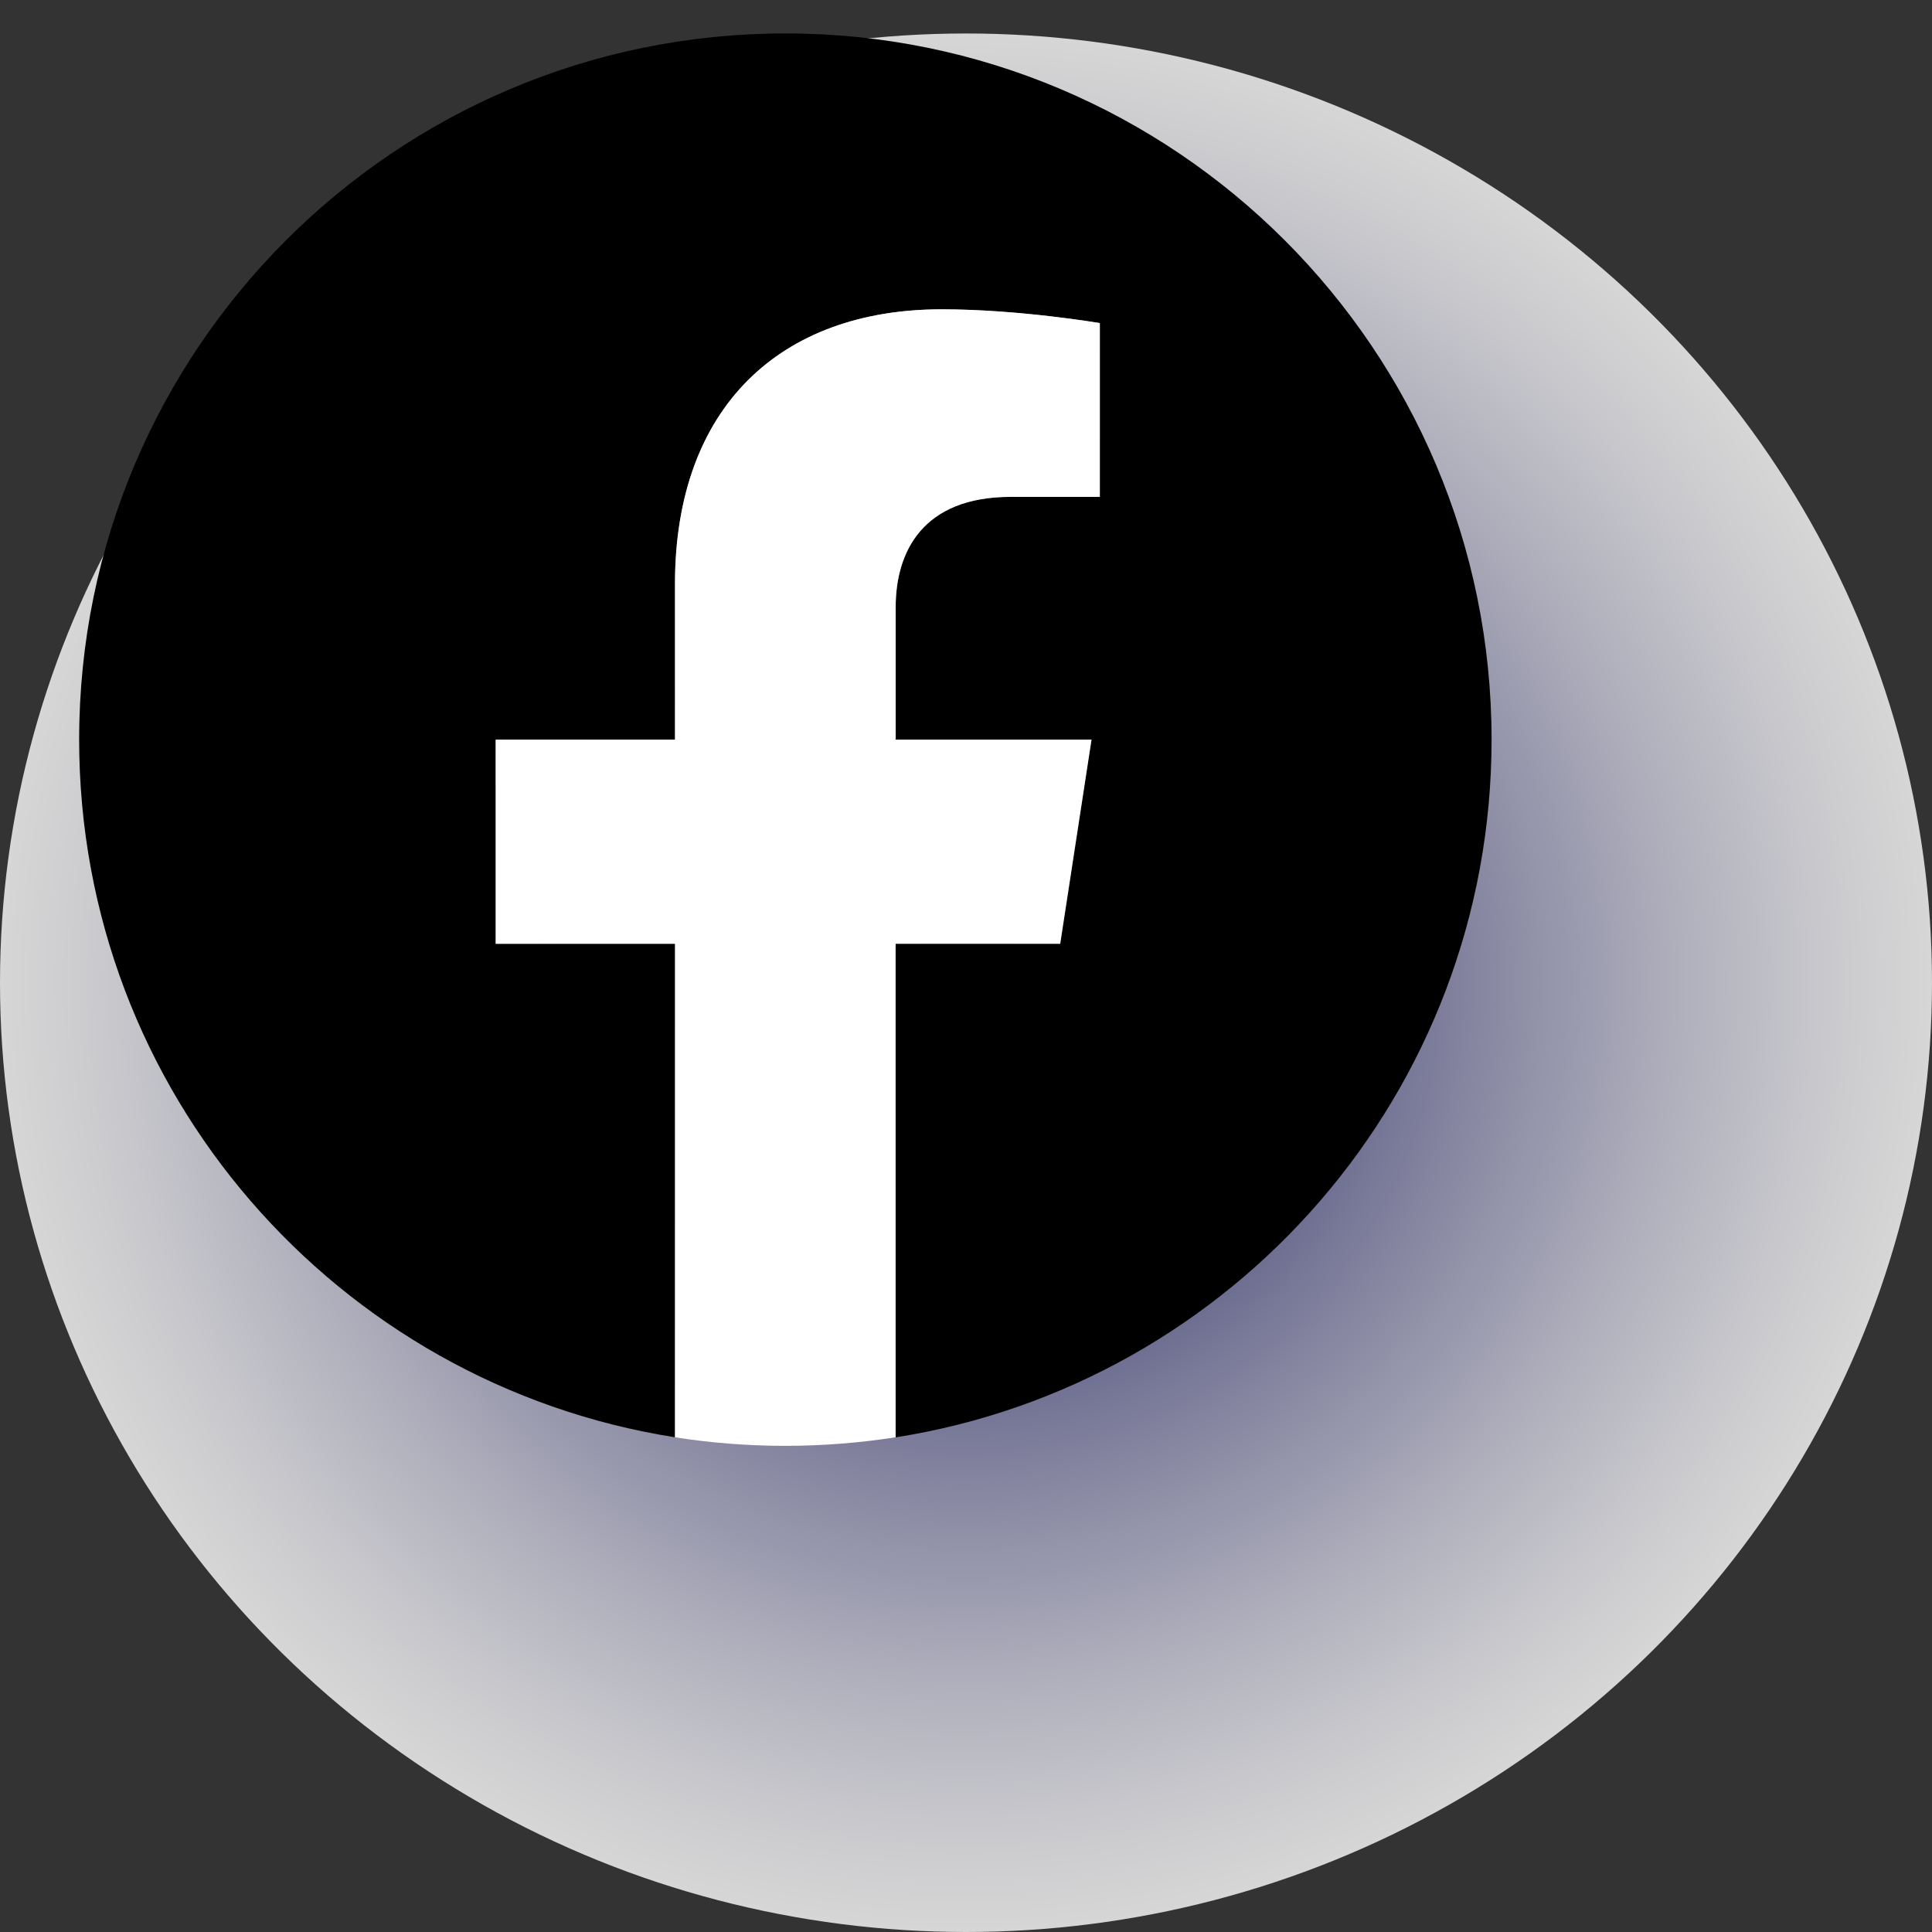 <?xml version="1.0" encoding="utf-8"?>
<!-- Generator: Adobe Illustrator 24.1.2, SVG Export Plug-In . SVG Version: 6.00 Build 0)  -->
<svg version="1.1" id="Layer_1" xmlns="http://www.w3.org/2000/svg" xmlns:xlink="http://www.w3.org/1999/xlink" x="0px" y="0px"
	 viewBox="0 0 300 300" enable-background="new 0 0 300 300" xml:space="preserve">
<rect x="0" y="0" width="300" height="300" fill="#333333" stroke="none"/>
<defs>
	<filter id="Adobe_OpacityMaskFilter" filterUnits="userSpaceOnUse" x="0" y="5.19" width="300" height="294.81">
		<feFlood  style="flood-color:white;flood-opacity:1" result="back"/>
		<feBlend  in="SourceGraphic" in2="back" mode="normal"/>
	</filter>
</defs>
<mask maskUnits="userSpaceOnUse" x="0" y="5.19" width="300" height="294.81" id="SVGID_1_">
	<g filter="url(#Adobe_OpacityMaskFilter)">
		<defs>
			<filter id="Adobe_OpacityMaskFilter_1_" filterUnits="userSpaceOnUse" x="0" y="5.19" width="300" height="294.81">
				<feFlood  style="flood-color:white;flood-opacity:1" result="back"/>
				<feBlend  in="SourceGraphic" in2="back" mode="normal"/>
			</filter>
		</defs>
		<mask maskUnits="userSpaceOnUse" x="0" y="5.19" width="300" height="294.81" id="SVGID_1_">
			<g filter="url(#Adobe_OpacityMaskFilter_1_)">
			</g>
		</mask>
		
			<radialGradient id="SVGID_2_" cx="161.853" cy="165.179" r="161.25" gradientTransform="matrix(0.93 0 0 0.914 -0.561 1.599)" gradientUnits="userSpaceOnUse">
			<stop  offset="0" style="stop-color:#FFFFFF"/>
			<stop  offset="0.248" style="stop-color:#B3B3B3"/>
			<stop  offset="0.519" style="stop-color:#676767"/>
			<stop  offset="0.744" style="stop-color:#2F2F2F"/>
			<stop  offset="0.91" style="stop-color:#0D0D0D"/>
			<stop  offset="1" style="stop-color:#000000"/>
		</radialGradient>
		<ellipse mask="url(#SVGID_1_)" fill="url(#SVGID_2_)" cx="150" cy="152.6" rx="150" ry="147.4"/>
	</g>
</mask>
<radialGradient id="SVGID_3_" cx="161.853" cy="165.179" r="161.25" gradientTransform="matrix(0.93 0 0 0.914 -0.561 1.599)" gradientUnits="userSpaceOnUse">
	<stop  offset="0" style="stop-color:#000056"/>
	<stop  offset="0.248" style="stop-color:#4C4C88"/>
	<stop  offset="0.519" style="stop-color:#9898BB"/>
	<stop  offset="0.744" style="stop-color:#D0D0E0"/>
	<stop  offset="0.91" style="stop-color:#F2F2F6"/>
	<stop  offset="1" style="stop-color:#FFFFFF"/>
</radialGradient>
<ellipse opacity="0.8" fill="url(#SVGID_3_)" cx="150" cy="152.6" rx="150" ry="147.4"/>
<g>
	<path d="M231.61,114.85c0-60.56-49.1-109.66-109.66-109.66c-60.56,0-109.66,49.1-109.66,109.66c0,54.73,40.1,100.1,92.53,108.33
		v-76.63H76.97v-31.7h27.84V90.69c0-27.48,16.37-42.66,41.42-42.66c12,0,24.55,2.14,24.55,2.14v26.99h-13.83
		c-13.62,0-17.87,8.45-17.87,17.13v20.57h30.41l-4.86,31.7h-25.55v76.63C191.5,214.95,231.61,169.59,231.61,114.85z"/>
	<path fill="#FFFFFF" d="M164.63,146.55l4.86-31.7h-30.41V94.28c0-8.67,4.25-17.13,17.87-17.13h13.83V50.17
		c0,0-12.55-2.14-24.55-2.14c-25.05,0-41.42,15.18-41.42,42.66v24.16H76.97v31.7h27.84v76.63c5.58,0.88,11.3,1.33,17.13,1.33
		c5.83,0,11.55-0.46,17.13-1.33v-76.63H164.63z"/>
</g>
</svg>
